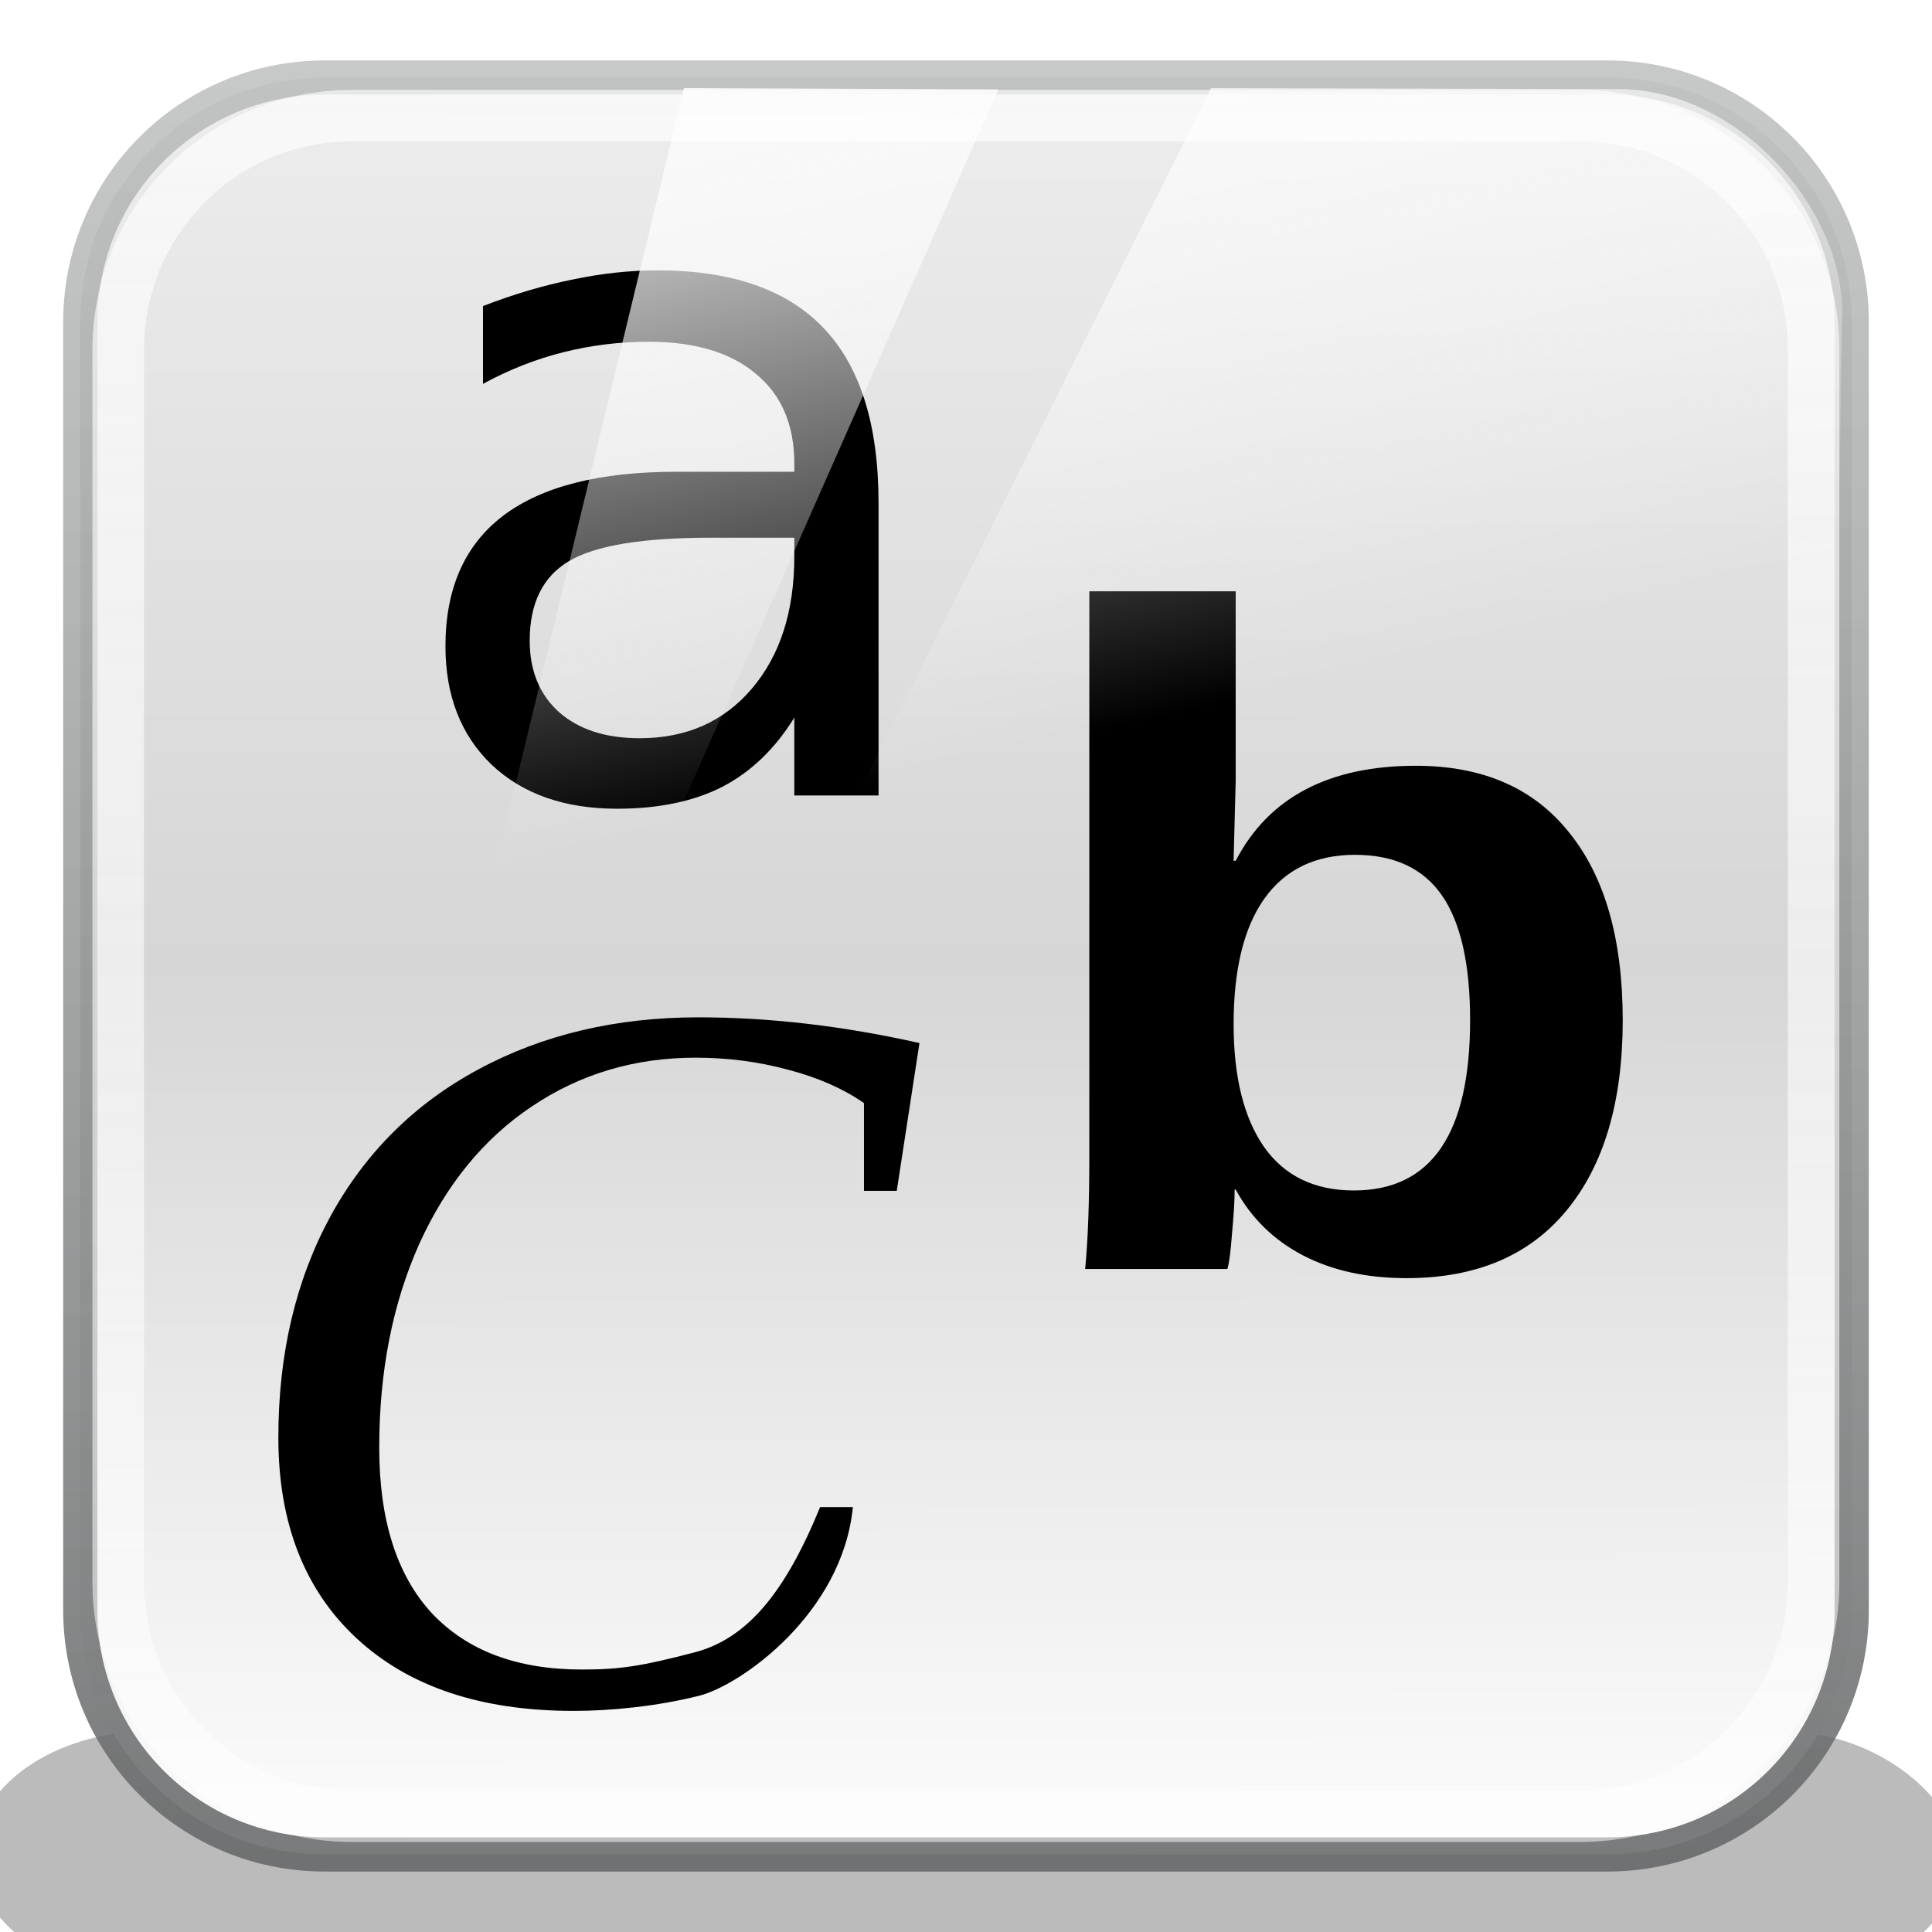 <?xml version="1.0" encoding="UTF-8" standalone="no"?>
<svg
   height="256"
   viewBox="0 0 256 256"
   width="256"
   version="1.1"
   id="svg46"
   sodipodi:docname="org.gnome.font-viewer.svg"
   inkscape:version="1.2.2 (b0a8486541, 2022-12-01)"
   xmlns:inkscape="http://www.inkscape.org/namespaces/inkscape"
   xmlns:sodipodi="http://sodipodi.sourceforge.net/DTD/sodipodi-0.dtd"
   xmlns="http://www.w3.org/2000/svg"
   xmlns:svg="http://www.w3.org/2000/svg">
  <sodipodi:namedview
     id="namedview48"
     pagecolor="#ffffff"
     bordercolor="#666666"
     borderopacity="1.0"
     inkscape:showpageshadow="2"
     inkscape:pageopacity="0.0"
     inkscape:pagecheckerboard="0"
     inkscape:deskcolor="#d1d1d1"
     showgrid="false"
     inkscape:zoom="2.90625"
     inkscape:cx="114.4086"
     inkscape:cy="128.17204"
     inkscape:window-width="1920"
     inkscape:window-height="1006"
     inkscape:window-x="0"
     inkscape:window-y="0"
     inkscape:window-maximized="1"
     inkscape:current-layer="svg46" />
  <defs
     id="defs30">
    <linearGradient
       id="linearGradient849"
       gradientUnits="userSpaceOnUse"
       x1="125.104"
       x2="125.301"
       y1="29.846"
       y2="224.078"
       gradientTransform="matrix(1.2,0,0,1.2,-25.6,-24.602)">
      <stop
         offset="0"
         stop-color="#ededed"
         id="stop2" />
      <stop
         offset=".5"
         stop-color="#d6d6d6"
         id="stop4" />
      <stop
         offset="1"
         stop-color="#fcfcfc"
         id="stop6" />
    </linearGradient>
    <filter
       id="filter1211"
       color-interpolation-filters="sRGB"
       height="2.359"
       width="1.173"
       x="-0.086"
       y="-0.68">
      <feGaussianBlur
         stdDeviation="7.893"
         id="feGaussianBlur9" />
    </filter>
    <linearGradient
       id="linearGradient1221"
       gradientUnits="userSpaceOnUse"
       x1="155.337"
       x2="154.967"
       y1="227.016"
       y2="28.335"
       gradientTransform="matrix(1.2,0,0,1.2,-25.6,-24.602)">
      <stop
         offset="0"
         stop-color="#636566"
         stop-opacity=".863"
         id="stop12" />
      <stop
         offset="1"
         stop-color="#a9adab"
         stop-opacity=".655"
         id="stop14" />
    </linearGradient>
    <linearGradient
       id="linearGradient1243"
       gradientUnits="userSpaceOnUse"
       x1="130.712"
       x2="111.197"
       y1="104.016"
       y2="20.191"
       gradientTransform="matrix(1.2,0,0,1.2,-25.6,-24.602)">
      <stop
         offset="0"
         stop-color="#fff"
         stop-opacity=".001"
         id="stop17" />
      <stop
         offset="1"
         stop-color="#fbfbfb"
         id="stop19" />
    </linearGradient>
    <linearGradient
       id="linearGradient1060"
       gradientUnits="userSpaceOnUse"
       x1="139.597"
       x2="139.236"
       y1="40.816"
       y2="230.456">
      <stop
         offset="0"
         stop-color="#fefefe"
         id="stop22" />
      <stop
         offset="1"
         stop-color="#fff"
         stop-opacity=".8"
         id="stop24" />
    </linearGradient>
    <filter
       id="filter1062"
       color-interpolation-filters="sRGB"
       height="1.084"
       width="1.084"
       x="-0.042"
       y="-0.042">
      <feGaussianBlur
         stdDeviation="2.101"
         id="feGaussianBlur27" />
    </filter>
  </defs>
  <rect
     filter="url(#filter1211)"
     height="27.874"
     opacity="0.519"
     rx="19.511"
     ry="13.937"
     width="219.098"
     x="18.451"
     y="207.821"
     id="rect32"
     transform="matrix(1.2,0,0,1.2,-25.6,-20)" />
  <path
     d="M 43.038,10.275 H 212.962 c 17.95,0 32.4,14.45 32.4,32.4 V 213.325 c 0,17.95 -14.45,32.4 -32.4,32.4 H 43.038 c -17.95,0 -32.4,-14.45 -32.4,-32.4 V 42.675 c 0,-17.95 14.45,-32.4 32.4,-32.4 z"
     fill="url(#linearGradient849)"
     stroke="url(#linearGradient1221)"
     stroke-linecap="round"
     stroke-width="4.535"
     id="path34"
     style="fill:url(#linearGradient849);stroke:url(#linearGradient1221)" />
  <path
     d="m 75.983,226.702 c -12.254,0 -21.834,-3.208 -28.74,-9.625 -6.907,-6.416 -10.36,-15.283 -10.36,-26.601 0,-11.05 2.295,-20.809 6.884,-29.275 4.634,-8.466 11.184,-14.972 19.65,-19.516 8.511,-4.59 18.224,-6.884 29.141,-6.884 9.402,0 19.16,1.136 29.275,3.409 l -3.008,19.583 h -4.344 v -11.63 c -2.763,-1.916 -6.104,-3.386 -10.026,-4.411 -3.921,-1.069 -8.02,-1.604 -12.298,-1.604 -8.065,0 -15.306,2.161 -21.722,6.483 -6.372,4.278 -11.34,10.36 -14.905,18.247 -3.52,7.887 -5.28,16.865 -5.28,26.935 0,9.58 2.317,16.888 6.951,21.923 4.679,4.991 11.318,7.486 19.918,7.486 5.08,0 7.965,-0.461 14.905,-2.272 6.94,-1.812 11.978,-7.848 16.642,-19.249 h 4.344 c -1.39,14.124 -14.881,23.618 -20.379,24.998 -5.498,1.38 -11.614,2.005 -16.649,2.005 z"
     id="path36"
     style="stroke-width:1.2" />
  <path
     d="m 215.02,135.172 q 0,16.217 -7.455,25.233 -7.386,8.956 -21.19,8.956 -7.938,0 -13.736,-3.026 -5.798,-3.026 -8.904,-8.713 h -0.138 q 0,2.118 -0.345,5.809 -0.276,3.691 -0.621,4.72 h -18.843 q 0.552,-5.627 0.552,-14.946 V 78.353 H 163.735 V 103.404 l -0.276,10.65 h 0.276 q 6.557,-12.586 23.882,-12.586 13.253,0 20.293,8.835 7.109,8.774 7.109,24.87 z m -20.224,0 q 0,-11.134 -3.727,-16.519 -3.727,-5.385 -11.527,-5.385 -7.869,0 -12.01,5.809 -4.072,5.748 -4.072,16.64 0,10.408 4.003,16.217 4.072,5.809 11.941,5.809 15.392,0 15.392,-22.57 z"
     id="path38"
     style="stroke-width:1.2" />
  <path
     d="m 94.149,71.249 q -13.528,0 -18.744,3.094 -5.217,3.094 -5.217,10.555 0,5.945 3.882,9.463 3.943,3.458 10.676,3.458 9.281,0 14.862,-6.551 5.642,-6.612 5.642,-17.531 V 71.249 Z M 116.412,66.639 V 105.402 H 105.25 V 95.089 q -3.822,6.187 -9.524,9.16 -5.702,2.912 -13.952,2.912 -10.434,0 -16.621,-5.824 -6.127,-5.884 -6.127,-15.711 0,-11.465 7.643,-17.289 7.704,-5.824 22.93,-5.824 h 15.651 v -1.092 q 0,-7.704 -5.096,-11.89 -5.035,-4.246 -14.195,-4.246 -5.824,0 -11.344,1.395 -5.52,1.395 -10.616,4.186 V 40.554 q 6.127,-2.366 11.89,-3.518 5.763,-1.213 11.222,-1.213 14.741,0 22.02,7.643 7.279,7.643 7.279,23.173 z"
     id="path40"
     style="stroke-width:1.2" />
  <path
     d="M 160.47,11.68 101.443,129.618 243.531,79.601 244.095,41.123 C 243.945,27.205 230.212,12.029 214.754,11.805 Z M 90.634,11.673 62.145,129.37 80.476,129.11 132.28,11.842 Z"
     fill="url(#linearGradient1243)"
     id="path42"
     style="fill:url(#linearGradient1243);stroke-width:1.2" />
  <path
     d="M 69.054,43.033 H 204.012 c 14.256,0 25.733,11.477 25.733,25.733 V 204.301 c 0,14.256 -11.477,25.733 -25.733,25.733 H 69.054 c -14.256,0 -25.733,-11.477 -25.733,-25.733 V 68.766 c 0,-14.256 11.477,-25.733 25.733,-25.733 z"
     style="opacity:0.8;fill:none;stroke:url(#linearGradient1060);stroke-width:5.669;stroke-linecap:round;filter:url(#filter1062)"
     transform="matrix(1.205,0,0,1.205,-36.535,-36.535)"
     id="path44" />
</svg>
